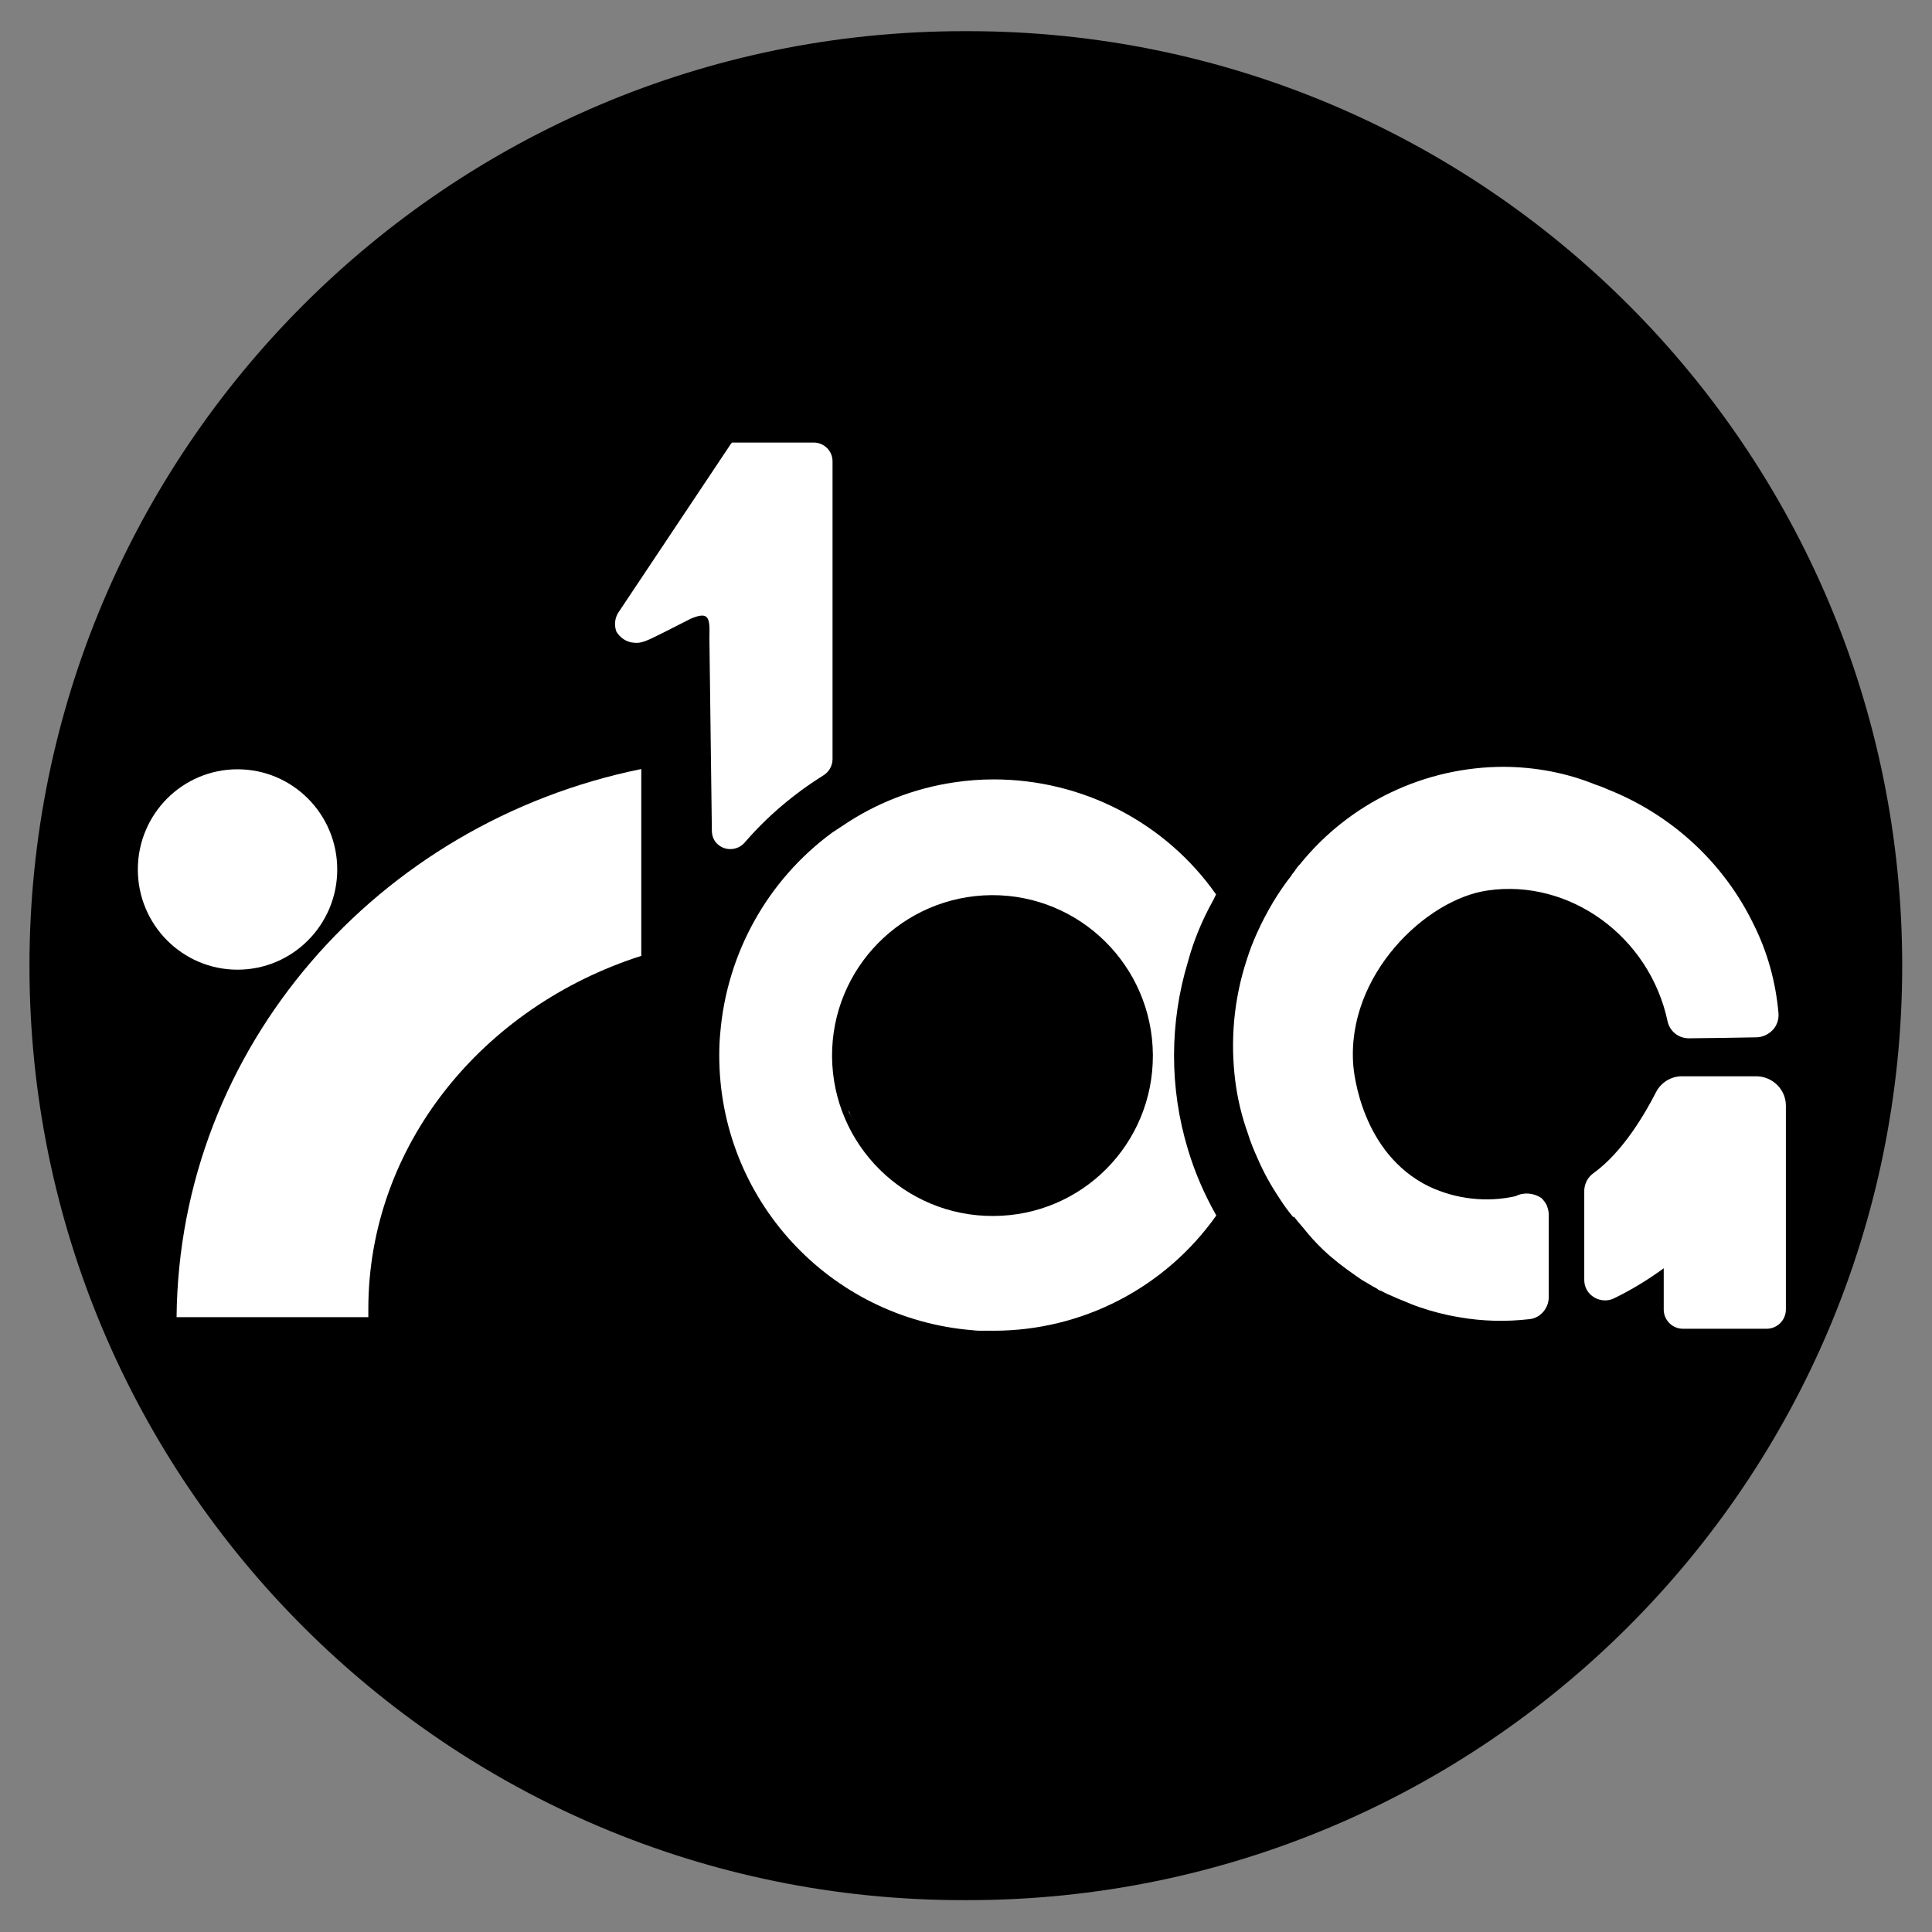 <?xml version="1.0" encoding="utf-8"?>
<!-- Generator: Adobe Illustrator 27.6.1, SVG Export Plug-In . SVG Version: 6.00 Build 0)  -->
<svg version="1.1"
	 id="svg2" xmlns:inkscape="http://www.inkscape.org/namespaces/inkscape" xmlns:sodipodi="http://sodipodi.sourceforge.net/DTD/sodipodi-0.dtd" xmlns:svg="http://www.w3.org/2000/svg" inkscape:version="1.2 (dc2aeda, 2022-05-15)" sodipodi:docname="RBA Logo Black.svg"
	 xmlns="http://www.w3.org/2000/svg" xmlns:xlink="http://www.w3.org/1999/xlink" x="0px" y="0px" viewBox="0 0 564 564"
	 style="enable-background:new 0 0 564 564;" xml:space="preserve">
<rect x="0" y="0" width="564" height="564" fill="#808080" stroke="none"/>
<style type="text/css">
	
		.st0{fill-rule:evenodd;clip-rule:evenodd;stroke:#000000;stroke-width:19.521;stroke-linecap:round;stroke-linejoin:round;stroke-miterlimit:7.7;stroke-opacity:0;}
	
		.st1{fill-rule:evenodd;clip-rule:evenodd;fill:#FFFFFF;stroke:#000000;stroke-width:10.137;stroke-linecap:round;stroke-linejoin:round;stroke-miterlimit:3.998;stroke-opacity:0;}
</style>
<sodipodi:namedview  bordercolor="#000000" borderopacity="0.25" id="namedview4" inkscape:current-layer="g10" inkscape:cx="202.68619" inkscape:cy="275.35799" inkscape:deskcolor="#d1d1d1" inkscape:pagecheckerboard="0" inkscape:pageopacity="0.0" inkscape:showpageshadow="2" inkscape:window-height="809" inkscape:window-maximized="0" inkscape:window-width="1440" inkscape:window-x="0" inkscape:window-y="25" inkscape:zoom="0.88067174" pagecolor="#ffffff" showborder="false" showgrid="false" showguides="true">
	
		<inkscape:page  height="500" id="page8" inkscape:export-filename="RBA round.png" inkscape:export-xdpi="96" inkscape:export-ydpi="96" width="500" x="0" y="0">
		</inkscape:page>
</sodipodi:namedview>
<g>
	<path id="rect480" class="st0" d="M281.4,9.1h1.2c150.6,0,272.7,122.2,272.7,272.8l0,0c0,150.6-122.1,272.8-272.8,272.8h-1.2
		C130.7,554.8,8.6,432.6,8.6,282l0,0C8.6,131.4,130.7,9.1,281.4,9.1z"/>
	
		<g id="g10" transform="matrix(1.002,0,0,-1.002,11.999,603.432)" inkscape:groupmode="layer" inkscape:label="Page 1">
		<g id="g156" transform="matrix(0.719,0,0,-0.719,6.396,499.469)">
			<path id="path136" class="st1" d="M318.3,307c0.1,0.6,0.2,1,0.6,1.5c0.4,1,0.9,2.1,1.3,3"/>
			<path id="path138" class="st1" d="M382.7,347.7h0.7H382.7z"/>
			<path id="path140" class="st1" d="M385.2,347.7c-0.2,0-0.6,0-0.8,0h0.3H385.2z"/>
			<path id="path142" class="st1" d="M384.8,347.7h-0.3c0.2,0,0.6,0,0.8,0H384.8z"/>
			<path id="path144" class="st1" d="M455.8,322.8c-7.5-24.7-7.5-51.2,0-76c2.3-8.5,5.7-16.7,9.9-24.3c0.6-1,1-2,1.5-3
				c-20.6-29.3-54.3-46.6-90.1-46.6c-5.4,0-10.7,0.4-16,1.2c-16.3,2.4-32,8.5-45.7,17.9c-1.3,0.8-2.5,1.7-3.8,2.5
				c-26.1,19.2-42.6,48.8-45.3,81.2c-0.3,3-0.4,6-0.4,8.9l0,0c-0.1,58.3,44.6,106.8,102.7,111.5c0.9,0.1,1.9,0.2,2.8,0.2
				c1.9,0,3.9,0,5.7,0c35.9,0,69.5-17.4,90.2-46.7C462.5,341.1,458.6,332.2,455.8,322.8L455.8,322.8z M377,349.8
				c-35.9,0.2-65.1-28.7-65.4-64.6c-0.2-35.9,28.7-65.1,64.6-65.4c35.9-0.2,65.1,28.7,65.4,64.6c0,0.1,0,0.2,0,0.3
				C441.7,320.7,412.8,349.7,377,349.8L377,349.8z"/>
			<ellipse id="ellipse146" class="st1" cx="70.7" cy="209.4" rx="40.4" ry="40.6"/>
			<path id="path148" class="st1" d="M234.3,168.7v75.7c-64.4,20.6-110.6,77-110.6,143.1c0,1.1,0,2.2,0,3.3H46
				C47,281.4,127.5,190.4,234.3,168.7L234.3,168.7z"/>
			<path id="path150" class="st1" d="M695.1,267.6c0.2,2.5-0.6,5-2.3,6.8c-1.7,1.8-4,2.9-6.4,3c-9.2,0.2-18.2,0.3-27.4,0.4
				c-4.2,0.1-7.8-2.6-8.8-6.7c-7.3-34.7-39.9-58-72.9-53.2c-25,3.5-57.3,34.3-54.5,70.8c0.2,2.6,3.2,35.8,30.8,49.2
				c10.9,5.1,23.2,6.5,34.9,3.9c3.3-1.7,7.3-1.4,10.5,0.7c0.9,0.9,1.7,1.9,2.2,3c0.4,1.1,0.8,2.3,0.8,3.5v33.9
				c-0.1,4.4-3.4,8.2-7.7,8.7c-9.5,1.1-19.2,0.9-28.7-0.8c-5.5-0.9-10.9-2.3-16.1-4.1c-2.4-0.8-4.7-1.8-7.1-2.8
				c-1.1-0.4-2.2-0.9-3.3-1.4c-1.7-0.7-3.3-1.4-4.9-2.3c-0.7-0.2-1.2-0.4-1.7-0.9c-1.3-0.7-2.6-1.4-4-2.3c-1.7-0.9-3.2-1.9-4.7-3
				c-4.6-3.2-9.1-6.6-13.1-10.4c-2.9-2.8-5.6-5.7-8.1-8.9c-1.3-1.5-2.6-3-3.9-4.7c0,0,0,0.2-0.2,0.3c-2.1-2.5-4-5.1-5.7-7.8
				c-3.4-5.1-6.4-10.5-8.8-16.1c-1.5-3.3-2.9-6.7-4-10.3c-2.4-6.7-4.1-13.8-5-20.9c-2.1-16.5-0.6-33.2,4.6-49.1
				c1.2-3.8,2.6-7.5,4.3-11.2c1.9-4.2,4.1-8.4,6.5-12.4c2.2-3.6,4.6-7.2,7.3-10.6l0,0c0.3-0.6,0.7-1.1,1.1-1.5
				c0.7-1.1,1.4-2.1,2.3-3c20.2-25.1,50.7-39.6,82.8-39.6c12.7,0.1,25.2,2.4,37,7.2c1.9,0.6,3.6,1.3,5.4,2.1
				c25.7,10.3,46.7,29.7,58.7,54.5C690.6,242.7,694,255,695.1,267.6L695.1,267.6z"/>
			<path id="path152" class="st1" d="M311.8,44v120.7c0,2.6-1.4,5.1-3.6,6.5c-12,7.5-22.9,16.7-32.1,27.4c-2.8,3.1-7.6,3.4-10.7,0.7
				c-1.7-1.4-2.5-3.5-2.5-5.7l-1-78.2c0.2-7.9,0-10.8-7.6-7.6c-2.8,1.4-6.6,3.4-11.2,5.7c-6.8,3.4-8.9,4.4-11.9,4
				c-2.9-0.2-5.5-2-7-4.5c-1-2.8-0.6-5.9,1.2-8.3l45.3-67.9l0.4-0.4h33C308.4,36.4,311.8,39.8,311.8,44z"/>
			<path id="path154" class="st1" d="M698.1,305.1v82.6c0,4.3-3.5,7.8-7.8,7.8l0,0h-33.9c-4.3,0-7.8-3.5-7.8-7.8l0,0V371
				c-6.3,4.6-13,8.7-20,12.1c-4.1,2.1-9.2,0.4-11.3-3.6c-0.6-1.2-0.9-2.4-0.9-3.8v-36.3c0.1-2.8,1.5-5.4,3.8-7
				c11.9-8.6,20.9-24.2,25.3-32.8c2-3.9,6.1-6.4,10.4-6.4h30.3C692.8,293.3,698.1,298.6,698.1,305.1L698.1,305.1z"/>
		</g>
	</g>
</g>
</svg>
